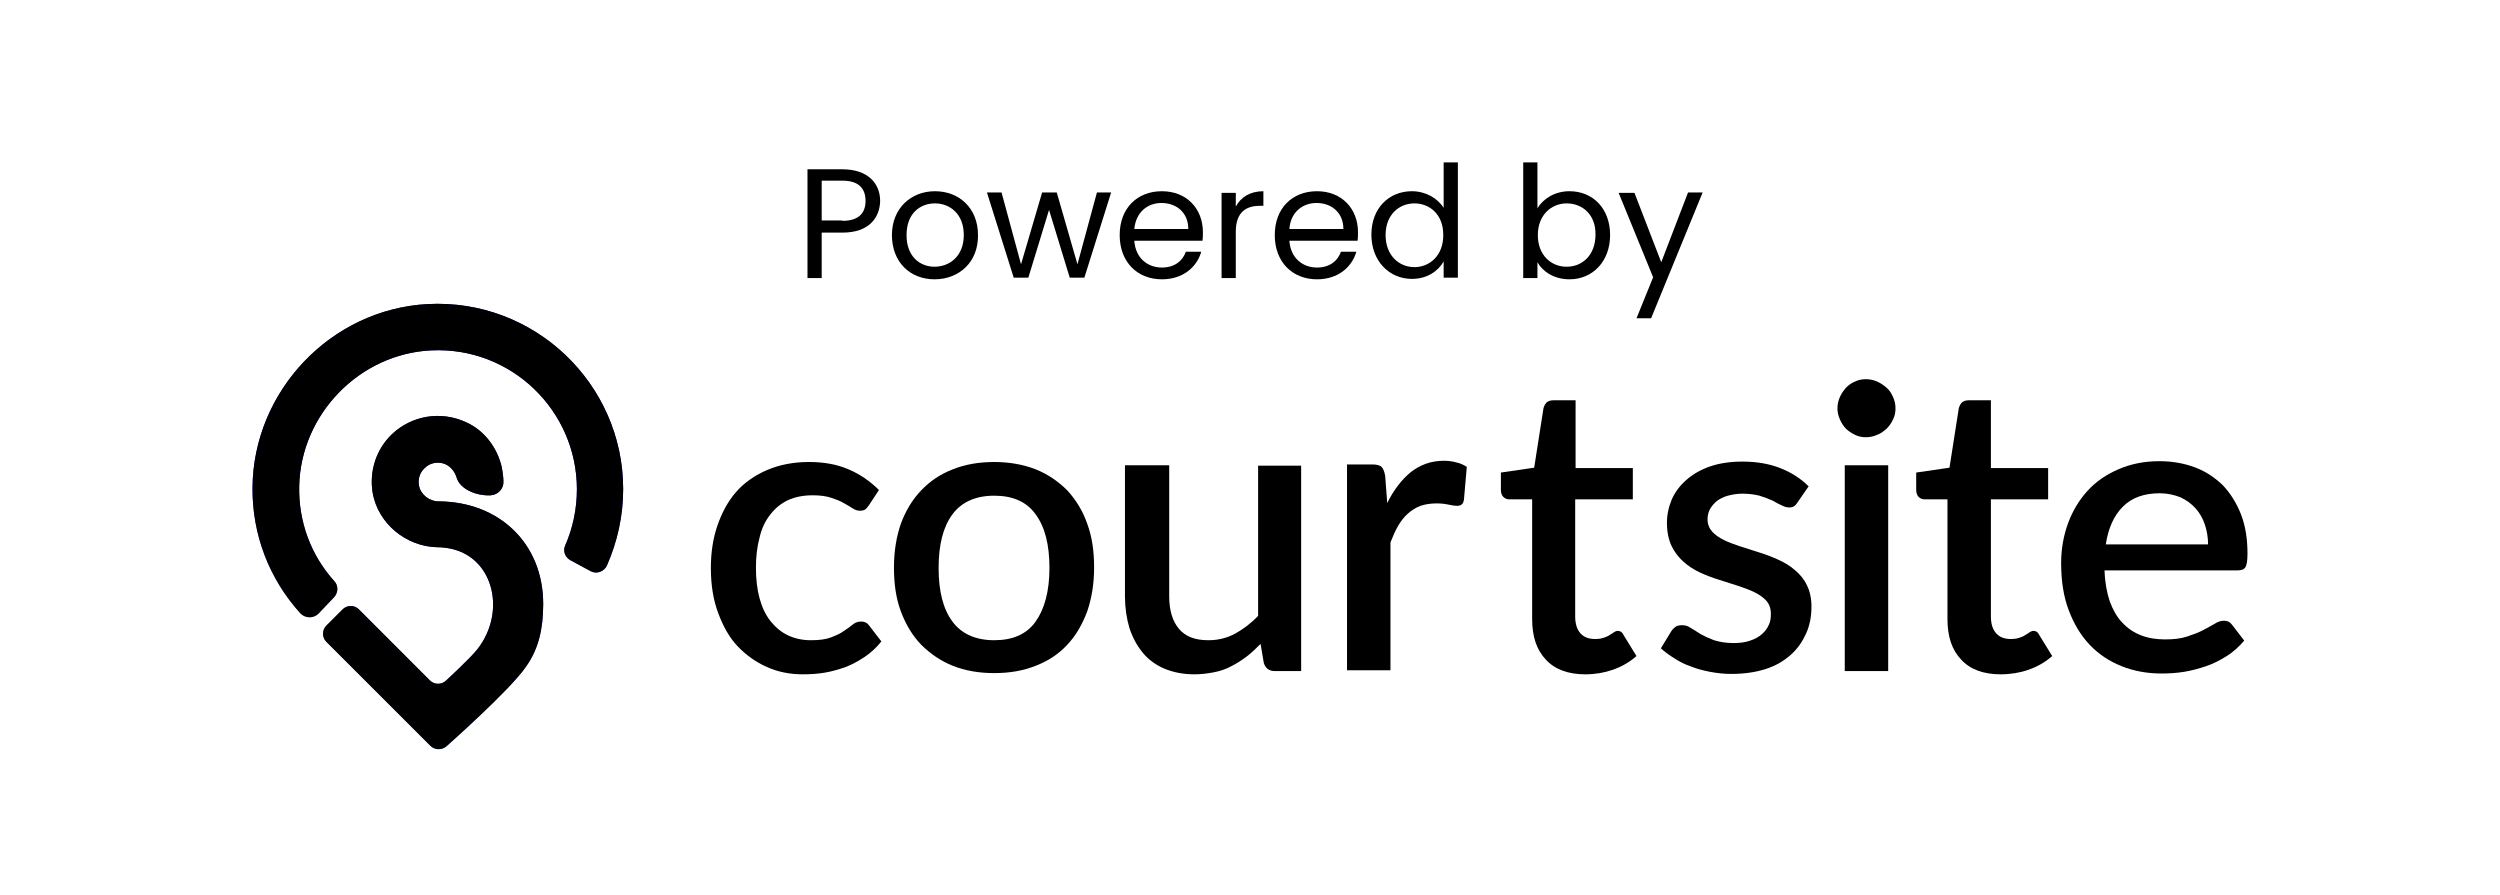 <?xml version="1.0" encoding="utf-8"?>
<!-- Generator: Adobe Illustrator 25.0.0, SVG Export Plug-In . SVG Version: 6.00 Build 0)  -->
<svg version="1.1" id="Layer_1" xmlns="http://www.w3.org/2000/svg" xmlns:xlink="http://www.w3.org/1999/xlink" x="0px" y="0px"
	 viewBox="0 0 615.8 220.4" style="enable-background:new 0 0 615.8 220.4;" xml:space="preserve">
<style type="text/css">
	.st0{fill:#FFFFFF;}
	.st1{fill:#0043FF;}
	.st2{fill:url(#SVGID_1_);}
	.st3{fill:url(#SVGID_2_);}
	.st4{fill:#232A92;}
	.st5{fill:url(#SVGID_3_);}
	.st6{fill:url(#SVGID_4_);}
	.st7{fill:url(#SVGID_5_);}
	.st8{fill:url(#SVGID_6_);}
	.st9{fill:url(#SVGID_7_);}
	.st10{fill:url(#SVGID_8_);}
	.st11{fill:url(#SVGID_9_);}
	.st12{fill:url(#SVGID_10_);}
	.st13{fill:url(#SVGID_11_);}
	.st14{fill:url(#SVGID_12_);}
	.st15{fill:url(#SVGID_13_);}
	.st16{fill:url(#SVGID_14_);}
	.st17{fill:url(#SVGID_15_);}
	.st18{fill:url(#SVGID_16_);}
	.st19{fill:url(#SVGID_17_);}
	.st20{fill:url(#SVGID_18_);}
	.st21{fill:url(#SVGID_19_);}
	.st22{fill:#999999;}
	.st23{fill:url(#SVGID_20_);}
	.st24{fill:url(#SVGID_21_);}
	.st25{fill:url(#SVGID_22_);}
	.st26{fill:url(#SVGID_23_);}
	.st27{fill:url(#SVGID_24_);}
	.st28{fill:url(#SVGID_25_);}
	.st29{fill:url(#SVGID_26_);}
	.st30{fill:url(#SVGID_27_);}
	.st31{fill:url(#SVGID_28_);}
	.st32{fill:url(#SVGID_29_);}
	.st33{fill:url(#SVGID_30_);}
	.st34{fill:url(#SVGID_31_);}
	.st35{fill:url(#SVGID_32_);}
	.st36{fill:url(#SVGID_33_);}
	.st37{fill:url(#SVGID_34_);}
	.st38{fill:url(#SVGID_35_);}
	.st39{fill:url(#SVGID_36_);}
	.st40{fill:url(#SVGID_37_);}
	.st41{fill:url(#SVGID_38_);}
	.st42{fill:#8C8C8C;}
	.st43{fill:url(#SVGID_39_);}
	.st44{fill:url(#SVGID_40_);}
	.st45{fill:url(#SVGID_41_);}
	.st46{fill:url(#SVGID_42_);}
	.st47{fill:url(#SVGID_43_);}
	.st48{fill:url(#SVGID_44_);}
	.st49{fill:url(#SVGID_45_);}
	.st50{fill:url(#SVGID_46_);}
	.st51{fill:url(#SVGID_47_);}
	.st52{fill:url(#SVGID_48_);}
	.st53{fill:url(#SVGID_49_);}
	.st54{fill:url(#SVGID_50_);}
	.st55{fill:url(#SVGID_51_);}
	.st56{fill:url(#SVGID_52_);}
	.st57{fill:url(#SVGID_53_);}
</style>
<g>
	<g>
		<g>
			<g>
				
					<linearGradient id="SVGID_1_" gradientUnits="userSpaceOnUse" x1="107.895" y1="8.789" x2="107.895" y2="-68.451" gradientTransform="matrix(1 0 0 -1 0 83.626)">
					<stop  offset="0" style="stop-color:#232A92"/>
					<stop  offset="0.505" style="stop-color:#5200C6"/>
					<stop  offset="0.953" style="stop-color:#5697F5"/>
				</linearGradient>
				<path class="st2" d="M74,151.1c-7.7-8.5-11.9-19.4-11.8-31c0.2-23.8,19.3-43.9,43.1-45.2c26.3-1.4,48.2,19.6,48.2,45.6
					c0,6.5-1.4,12.9-4,18.8c-0.7,1.5-2.5,2.2-4,1.4l-5-2.7c-1.3-0.7-1.9-2.3-1.3-3.6c1.9-4.3,2.9-9.1,2.9-13.9
					c0-19.4-16.2-35.1-35.8-34.2c-17.7,0.8-32.2,15.7-32.6,33.4c-0.2,8.8,2.9,17.1,8.7,23.5c1,1.1,0.9,2.8-0.1,3.9l-3.9,4.1
					C77.1,152.4,75.2,152.3,74,151.1z"/>
				
					<linearGradient id="SVGID_2_" gradientUnits="userSpaceOnUse" x1="106.702" y1="-18.792" x2="106.702" y2="-100.941" gradientTransform="matrix(1 0 0 -1 0 83.626)">
					<stop  offset="0" style="stop-color:#232A92"/>
					<stop  offset="0.505" style="stop-color:#5200C6"/>
					<stop  offset="0.953" style="stop-color:#5697F5"/>
				</linearGradient>
				<path class="st3" d="M106,183.7l-25.6-25.6c-1.1-1.1-1.1-2.9,0-4l4-4c1.1-1.1,2.9-1.1,4,0l17.5,17.5c1.1,1.1,2.9,1.1,4,0
					c0,0,6-5.5,7.7-7.7c7.4-9.4,3.9-23.7-8.1-25c-0.5-0.1-1.1-0.1-1.6-0.1c-7.9-0.1-14.8-5.9-16.1-13.4c-0.9-5.4,0.9-10.8,4.8-14.5
					c4.8-4.5,11.9-5.8,18.2-2.9c4.5,2,7.7,6.3,8.8,11.1c0.1,0.7,0.4,2.1,0.4,3.5c0.1,1.8-1.4,3.3-3.1,3.4c-3.7,0.2-7.6-1.6-8.4-4.3
					c-0.5-1.7-1.8-3.2-3.5-3.6c-1.7-0.4-3.3,0.1-4.4,1.2c-1.2,1.1-1.7,2.7-1.4,4.3c0.4,2.2,2.5,3.9,4.9,3.9
					c14.9,0.1,25.7,10.4,25.7,25.3c0,6.2-1.2,11.2-4.3,15.5c-3.9,5.7-19.5,19.5-19.5,19.5C108.9,184.8,107.1,184.8,106,183.7z"/>
			</g>
			<g>
				<path d="M74,151.1c-7.7-8.5-11.9-19.4-11.8-31c0.2-23.8,19.3-43.9,43.1-45.2c26.3-1.4,48.2,19.6,48.2,45.6
					c0,6.5-1.4,12.9-4,18.8c-0.7,1.5-2.5,2.2-4,1.4l-5-2.7c-1.3-0.7-1.9-2.3-1.3-3.6c1.9-4.3,2.9-9.1,2.9-13.9
					c0-19.4-16.2-35.1-35.8-34.2c-17.7,0.8-32.2,15.7-32.6,33.4c-0.2,8.8,2.9,17.1,8.7,23.5c1,1.1,0.9,2.8-0.1,3.9l-3.9,4.1
					C77.1,152.4,75.2,152.3,74,151.1z"/>
				<path d="M106,183.7l-25.6-25.6c-1.1-1.1-1.1-2.9,0-4l4-4c1.1-1.1,2.9-1.1,4,0l17.5,17.5c1.1,1.1,2.9,1.1,4,0c0,0,6-5.5,7.7-7.7
					c7.4-9.4,3.9-23.7-8.1-25c-0.5-0.1-1.1-0.1-1.6-0.1c-7.9-0.1-14.8-5.9-16.1-13.4c-0.9-5.4,0.9-10.8,4.8-14.5
					c4.8-4.5,11.9-5.8,18.2-2.9c4.5,2,7.7,6.3,8.8,11.1c0.1,0.7,0.4,2.1,0.4,3.5c0.1,1.8-1.4,3.3-3.1,3.4c-3.7,0.2-7.6-1.6-8.4-4.3
					c-0.5-1.7-1.8-3.2-3.5-3.6c-1.7-0.4-3.3,0.1-4.4,1.2c-1.2,1.1-1.7,2.7-1.4,4.3c0.4,2.2,2.5,3.9,4.9,3.9
					c14.9,0.1,25.7,10.4,25.7,25.3c0,6.2-1.2,11.2-4.3,15.5c-3.9,5.7-19.5,19.5-19.5,19.5C108.9,184.8,107.1,184.8,106,183.7z"/>
			</g>
		</g>
		<g>
			<path d="M214,124.5c-0.3,0.4-0.6,0.8-0.9,1c-0.3,0.2-0.7,0.3-1.3,0.3c-0.6,0-1.2-0.2-1.8-0.6c-0.6-0.4-1.3-0.8-2.2-1.3
				c-0.8-0.5-1.9-0.9-3.1-1.3c-1.2-0.4-2.7-0.6-4.5-0.6c-2.3,0-4.4,0.4-6.1,1.2c-1.7,0.8-3.2,2-4.4,3.6c-1.2,1.5-2.1,3.4-2.6,5.6
				c-0.6,2.2-0.9,4.7-0.9,7.4c0,2.9,0.3,5.4,0.9,7.6c0.6,2.2,1.5,4.1,2.7,5.6c1.2,1.5,2.6,2.7,4.3,3.5c1.7,0.8,3.6,1.2,5.6,1.2
				c2.1,0,3.7-0.2,5-0.7c1.3-0.5,2.4-1,3.2-1.6c0.9-0.6,1.6-1.1,2.2-1.6c0.6-0.5,1.3-0.7,2-0.7c0.9,0,1.5,0.3,2,1l3,3.9
				c-1.2,1.5-2.6,2.8-4.1,3.8c-1.5,1-3.1,1.9-4.7,2.5c-1.7,0.6-3.4,1.1-5.2,1.4c-1.8,0.3-3.6,0.4-5.4,0.4c-3.2,0-6.1-0.6-8.8-1.8
				c-2.7-1.2-5.1-2.9-7.2-5.1s-3.6-5-4.8-8.2c-1.2-3.2-1.8-6.9-1.8-11.1c0-3.7,0.5-7.2,1.6-10.4c1.1-3.2,2.6-6,4.6-8.3
				c2-2.3,4.6-4.1,7.6-5.4c3-1.3,6.5-2,10.4-2c3.7,0,6.9,0.6,9.7,1.8c2.8,1.2,5.3,2.9,7.5,5.1L214,124.5z"/>
			<path d="M244.9,113.8c3.7,0,7.1,0.6,10.2,1.8c3,1.2,5.6,3,7.8,5.2c2.1,2.3,3.8,5,4.9,8.2c1.2,3.2,1.7,6.8,1.7,10.8
				c0,4-0.6,7.6-1.7,10.8c-1.2,3.2-2.8,6-4.9,8.2c-2.1,2.3-4.7,4-7.8,5.2c-3,1.2-6.4,1.8-10.2,1.8c-3.8,0-7.2-0.6-10.2-1.8
				c-3-1.2-5.6-3-7.8-5.2c-2.2-2.3-3.8-5-5-8.2c-1.2-3.2-1.7-6.8-1.7-10.8c0-4,0.6-7.6,1.7-10.8c1.2-3.2,2.8-5.9,5-8.2
				c2.2-2.3,4.7-4,7.8-5.2C237.7,114.4,241.1,113.8,244.9,113.8z M244.9,157.7c4.6,0,8-1.5,10.2-4.6c2.2-3.1,3.4-7.5,3.4-13.2
				c0-5.7-1.1-10.1-3.4-13.2c-2.2-3.1-5.6-4.6-10.2-4.6c-4.6,0-8.1,1.6-10.3,4.6c-2.3,3.1-3.4,7.5-3.4,13.2c0,5.7,1.1,10.1,3.4,13.2
				C236.8,156.1,240.3,157.7,244.9,157.7z"/>
			<path d="M320.5,114.6v50.7h-6.5c-1.4,0-2.3-0.7-2.7-2l-0.8-4.7c-1.1,1.1-2.2,2.2-3.4,3.1c-1.2,0.9-2.4,1.7-3.8,2.4
				c-1.3,0.7-2.7,1.2-4.3,1.5s-3.1,0.5-4.8,0.5c-2.8,0-5.2-0.5-7.4-1.4c-2.1-0.9-3.9-2.2-5.3-3.9c-1.4-1.7-2.5-3.7-3.3-6.1
				c-0.7-2.4-1.1-5-1.1-7.8v-32.3H288v32.3c0,3.4,0.8,6.1,2.4,8c1.6,1.9,4,2.8,7.2,2.8c2.4,0,4.5-0.5,6.6-1.6c2-1.1,4-2.6,5.7-4.4
				v-37H320.5z"/>
			<path d="M341.7,123.9c1.6-3.2,3.5-5.7,5.8-7.6c2.3-1.8,5-2.8,8.1-2.8c1.1,0,2.1,0.1,3.1,0.4c1,0.2,1.8,0.6,2.6,1.1l-0.7,8.1
				c-0.1,0.6-0.3,1-0.6,1.2c-0.3,0.2-0.7,0.3-1.1,0.3c-0.5,0-1.2-0.1-2.1-0.3c-0.9-0.2-1.9-0.3-2.9-0.3c-1.5,0-2.8,0.2-4,0.6
				c-1.1,0.4-2.2,1.1-3.1,1.9c-0.9,0.8-1.7,1.8-2.4,3c-0.7,1.2-1.3,2.6-1.9,4.1v31.5h-10.7v-50.7h6.2c1.1,0,1.9,0.2,2.3,0.6
				c0.4,0.4,0.7,1.1,0.9,2.2L341.7,123.9z"/>
			<path d="M390.5,166.1c-4.2,0-7.5-1.2-9.7-3.6c-2.3-2.4-3.4-5.7-3.4-10V123h-5.6c-0.6,0-1.1-0.2-1.5-0.6c-0.4-0.4-0.6-1-0.6-1.7
				v-4.3l8.2-1.2l2.3-14.7c0.2-0.6,0.4-1,0.8-1.4c0.4-0.3,0.9-0.5,1.6-0.5h5.5v16.7h14.1v7.7H388v28.8c0,1.8,0.4,3.2,1.3,4.2
				c0.9,1,2.1,1.4,3.6,1.4c0.8,0,1.5-0.1,2.1-0.3c0.6-0.2,1.1-0.4,1.5-0.7c0.4-0.2,0.8-0.5,1.1-0.7c0.3-0.2,0.6-0.3,0.9-0.3
				c0.6,0,1.1,0.3,1.4,1l3.2,5.2c-1.7,1.5-3.6,2.6-5.9,3.4C395.2,165.7,392.9,166.1,390.5,166.1z"/>
			<path d="M442.8,123.7c-0.3,0.5-0.6,0.8-0.9,1c-0.3,0.2-0.7,0.3-1.2,0.3c-0.6,0-1.2-0.2-1.8-0.5c-0.7-0.3-1.4-0.7-2.3-1.2
				c-0.9-0.4-1.9-0.8-3.2-1.2c-1.2-0.3-2.6-0.5-4.2-0.5c-1.3,0-2.5,0.2-3.6,0.5c-1.1,0.3-2,0.8-2.7,1.3c-0.7,0.6-1.3,1.3-1.7,2
				c-0.4,0.8-0.6,1.6-0.6,2.5c0,1.2,0.4,2.2,1.1,3c0.7,0.8,1.7,1.5,2.9,2.1c1.2,0.6,2.6,1.1,4.1,1.6c1.5,0.5,3.1,1,4.7,1.5
				c1.6,0.5,3.2,1.1,4.7,1.8c1.5,0.7,2.9,1.5,4.1,2.6c1.2,1,2.2,2.2,2.9,3.7c0.7,1.4,1.1,3.2,1.1,5.2c0,2.4-0.4,4.6-1.3,6.6
				c-0.9,2-2.1,3.8-3.8,5.3c-1.7,1.5-3.7,2.7-6.2,3.5c-2.5,0.8-5.3,1.2-8.5,1.2c-1.8,0-3.5-0.2-5.1-0.5c-1.6-0.3-3.2-0.7-4.7-1.3
				c-1.5-0.5-2.9-1.2-4.1-2c-1.3-0.8-2.4-1.6-3.4-2.5l2.5-4.1c0.3-0.5,0.7-0.9,1.1-1.2c0.4-0.3,1-0.4,1.7-0.4c0.7,0,1.4,0.2,2.1,0.7
				c0.7,0.4,1.5,0.9,2.4,1.5c0.9,0.5,2,1,3.3,1.5c1.3,0.4,2.9,0.7,4.8,0.7c1.6,0,3-0.2,4.1-0.6c1.2-0.4,2.1-0.9,2.9-1.6
				c0.8-0.7,1.3-1.4,1.7-2.3c0.4-0.8,0.5-1.7,0.5-2.7c0-1.3-0.4-2.4-1.1-3.2c-0.7-0.8-1.7-1.5-2.9-2.1c-1.2-0.6-2.6-1.1-4.1-1.6
				c-1.5-0.5-3.1-1-4.7-1.5c-1.6-0.5-3.2-1.1-4.7-1.8c-1.5-0.7-2.9-1.6-4.1-2.7s-2.2-2.4-2.9-3.9c-0.7-1.5-1.1-3.4-1.1-5.6
				c0-2,0.4-3.9,1.2-5.8c0.8-1.8,2-3.4,3.6-4.8c1.6-1.4,3.5-2.5,5.8-3.3c2.3-0.8,5-1.2,8-1.2c3.4,0,6.5,0.5,9.3,1.6
				c2.8,1.1,5.1,2.6,7,4.5L442.8,123.7z"/>
			<path d="M466.9,100.6c0,1-0.2,1.9-0.6,2.7c-0.4,0.9-0.9,1.6-1.6,2.3c-0.7,0.6-1.4,1.2-2.3,1.5c-0.9,0.4-1.8,0.6-2.8,0.6
				c-1,0-1.9-0.2-2.7-0.6c-0.8-0.4-1.6-0.9-2.2-1.5c-0.6-0.6-1.1-1.4-1.5-2.3c-0.4-0.9-0.6-1.8-0.6-2.7c0-1,0.2-1.9,0.6-2.8
				c0.4-0.9,0.9-1.6,1.5-2.3c0.6-0.6,1.4-1.2,2.2-1.5c0.8-0.4,1.7-0.6,2.7-0.6c1,0,1.9,0.2,2.8,0.6c0.9,0.4,1.6,0.9,2.3,1.5
				c0.7,0.6,1.2,1.4,1.6,2.3C466.7,98.7,466.9,99.6,466.9,100.6z M465.1,114.6v50.7h-10.7v-50.7H465.1z"/>
			<path d="M492.8,166.1c-4.2,0-7.5-1.2-9.7-3.6c-2.3-2.4-3.4-5.7-3.4-10V123h-5.6c-0.6,0-1.1-0.2-1.5-0.6c-0.4-0.4-0.6-1-0.6-1.7
				v-4.3l8.2-1.2l2.3-14.7c0.2-0.6,0.4-1,0.8-1.4c0.4-0.3,0.9-0.5,1.6-0.5h5.5v16.7h14.1v7.7h-14.1v28.8c0,1.8,0.4,3.2,1.3,4.2
				c0.9,1,2.1,1.4,3.6,1.4c0.8,0,1.5-0.1,2.1-0.3c0.6-0.2,1.1-0.4,1.5-0.7c0.4-0.2,0.8-0.5,1.1-0.7c0.3-0.2,0.6-0.3,0.9-0.3
				c0.6,0,1.1,0.3,1.4,1l3.2,5.2c-1.7,1.5-3.6,2.6-5.9,3.4C497.6,165.7,495.2,166.1,492.8,166.1z"/>
			<path d="M518.4,140.7c0.1,2.9,0.6,5.4,1.3,7.5c0.8,2.1,1.8,3.9,3.1,5.2c1.3,1.4,2.8,2.4,4.6,3.1c1.8,0.7,3.8,1,5.9,1
				c2.1,0,3.9-0.2,5.4-0.7c1.5-0.5,2.9-1,4-1.6c1.1-0.6,2.1-1.1,2.9-1.6c0.8-0.5,1.5-0.7,2.2-0.7c0.9,0,1.5,0.3,2,1l3,3.9
				c-1.3,1.5-2.7,2.8-4.3,3.8c-1.6,1-3.3,1.9-5.1,2.5c-1.8,0.6-3.6,1.1-5.5,1.4c-1.9,0.3-3.7,0.4-5.5,0.4c-3.5,0-6.8-0.6-9.8-1.8
				c-3-1.2-5.6-2.9-7.8-5.2c-2.2-2.3-3.9-5.1-5.2-8.5s-1.9-7.3-1.9-11.7c0-3.5,0.6-6.8,1.7-9.8c1.1-3,2.7-5.7,4.8-8
				c2.1-2.3,4.6-4,7.6-5.3c3-1.3,6.3-2,10.1-2c3.1,0,6,0.5,8.7,1.5c2.7,1,4.9,2.5,6.9,4.4c1.9,2,3.4,4.4,4.5,7.2
				c1.1,2.8,1.6,6.1,1.6,9.7c0,1.7-0.2,2.8-0.5,3.3c-0.4,0.6-1,0.8-2,0.8H518.4z M543.9,134.2c0-1.8-0.3-3.5-0.8-5
				c-0.5-1.5-1.3-2.9-2.3-4c-1-1.1-2.2-2-3.7-2.7c-1.5-0.6-3.2-1-5.1-1c-3.9,0-6.9,1.1-9.1,3.3c-2.2,2.2-3.6,5.3-4.2,9.3H543.9z"/>
		</g>
	</g>
	<g>
		<path d="M207.5,57.3h-5.1v11.2h-3.5V41.7h8.6c6.3,0,9.3,3.5,9.3,7.8C216.7,53.6,214.1,57.3,207.5,57.3z M207.5,54.4
			c4,0,5.7-1.9,5.7-4.9c0-3.1-1.7-5-5.7-5h-5.1v9.8H207.5z"/>
		<path d="M230.2,68.8c-6,0-10.5-4.2-10.5-10.9c0-6.6,4.7-10.8,10.6-10.8c6,0,10.6,4.2,10.6,10.8C241,64.6,236.2,68.8,230.2,68.8z
			 M230.2,65.7c3.6,0,7.2-2.5,7.2-7.8c0-5.3-3.5-7.8-7.1-7.8c-3.7,0-7,2.5-7,7.8C223.3,63.2,226.6,65.7,230.2,65.7z"/>
		<path d="M243.1,47.4h3.6l4.8,17.7l5.2-17.7h3.6l5.1,17.7l4.8-17.7h3.5l-6.6,21h-3.6l-5.1-16.7l-5.1,16.7h-3.6L243.1,47.4z"/>
		<path d="M286.2,68.8c-6,0-10.4-4.2-10.4-10.9c0-6.6,4.3-10.8,10.4-10.8c6.1,0,10.1,4.3,10.1,10.1c0,0.8,0,1.4-0.1,2.1h-16.8
			c0.3,4.3,3.3,6.6,6.8,6.6c3.1,0,5.1-1.6,5.9-3.9h3.8C294.8,65.8,291.4,68.8,286.2,68.8z M279.4,56.4h13.3c0-4.1-3-6.4-6.6-6.4
			C282.6,50,279.8,52.3,279.4,56.4z"/>
		<path d="M304.4,68.5h-3.5v-21h3.5v3.4c1.2-2.3,3.5-3.8,6.8-3.8v3.6h-0.9c-3.3,0-5.9,1.5-5.9,6.4V68.5z"/>
		<path d="M324.4,68.8c-6,0-10.4-4.2-10.4-10.9c0-6.6,4.3-10.8,10.4-10.8c6.1,0,10.1,4.3,10.1,10.1c0,0.8,0,1.4-0.1,2.1h-16.8
			c0.3,4.3,3.3,6.6,6.8,6.6c3.1,0,5.1-1.6,5.9-3.9h3.8C333,65.8,329.6,68.8,324.4,68.8z M317.6,56.4h13.3c0-4.1-3-6.4-6.6-6.4
			C320.8,50,317.9,52.3,317.6,56.4z"/>
		<path d="M347.8,47.1c3.3,0,6.3,1.7,7.8,4.1V40h3.5v28.4h-3.5v-4c-1.3,2.3-4,4.3-7.8,4.3c-5.6,0-10-4.4-10-10.9
			C337.8,51.3,342.1,47.1,347.8,47.1z M348.4,50.1c-3.8,0-7.1,2.8-7.1,7.8c0,5,3.3,7.9,7.1,7.9c3.8,0,7.1-2.9,7.1-7.8
			C355.6,53,352.3,50.1,348.4,50.1z"/>
		<path d="M386.6,47.1c5.7,0,10,4.2,10,10.8c0,6.5-4.3,10.9-10,10.9c-3.8,0-6.6-1.9-7.9-4.2v3.9h-3.5V40h3.5v11.3
			C380.1,49,382.9,47.1,386.6,47.1z M385.9,50.1c-3.8,0-7.1,2.9-7.1,7.8c0,5,3.3,7.8,7.1,7.8c3.9,0,7.1-2.9,7.1-7.9
			C393.1,52.9,389.8,50.1,385.9,50.1z"/>
		<path d="M415.8,47.4h3.6l-12.7,31h-3.6l4.1-10.1l-8.5-20.8h3.9l6.6,17.1L415.8,47.4z"/>
	</g>
</g>
</svg>
